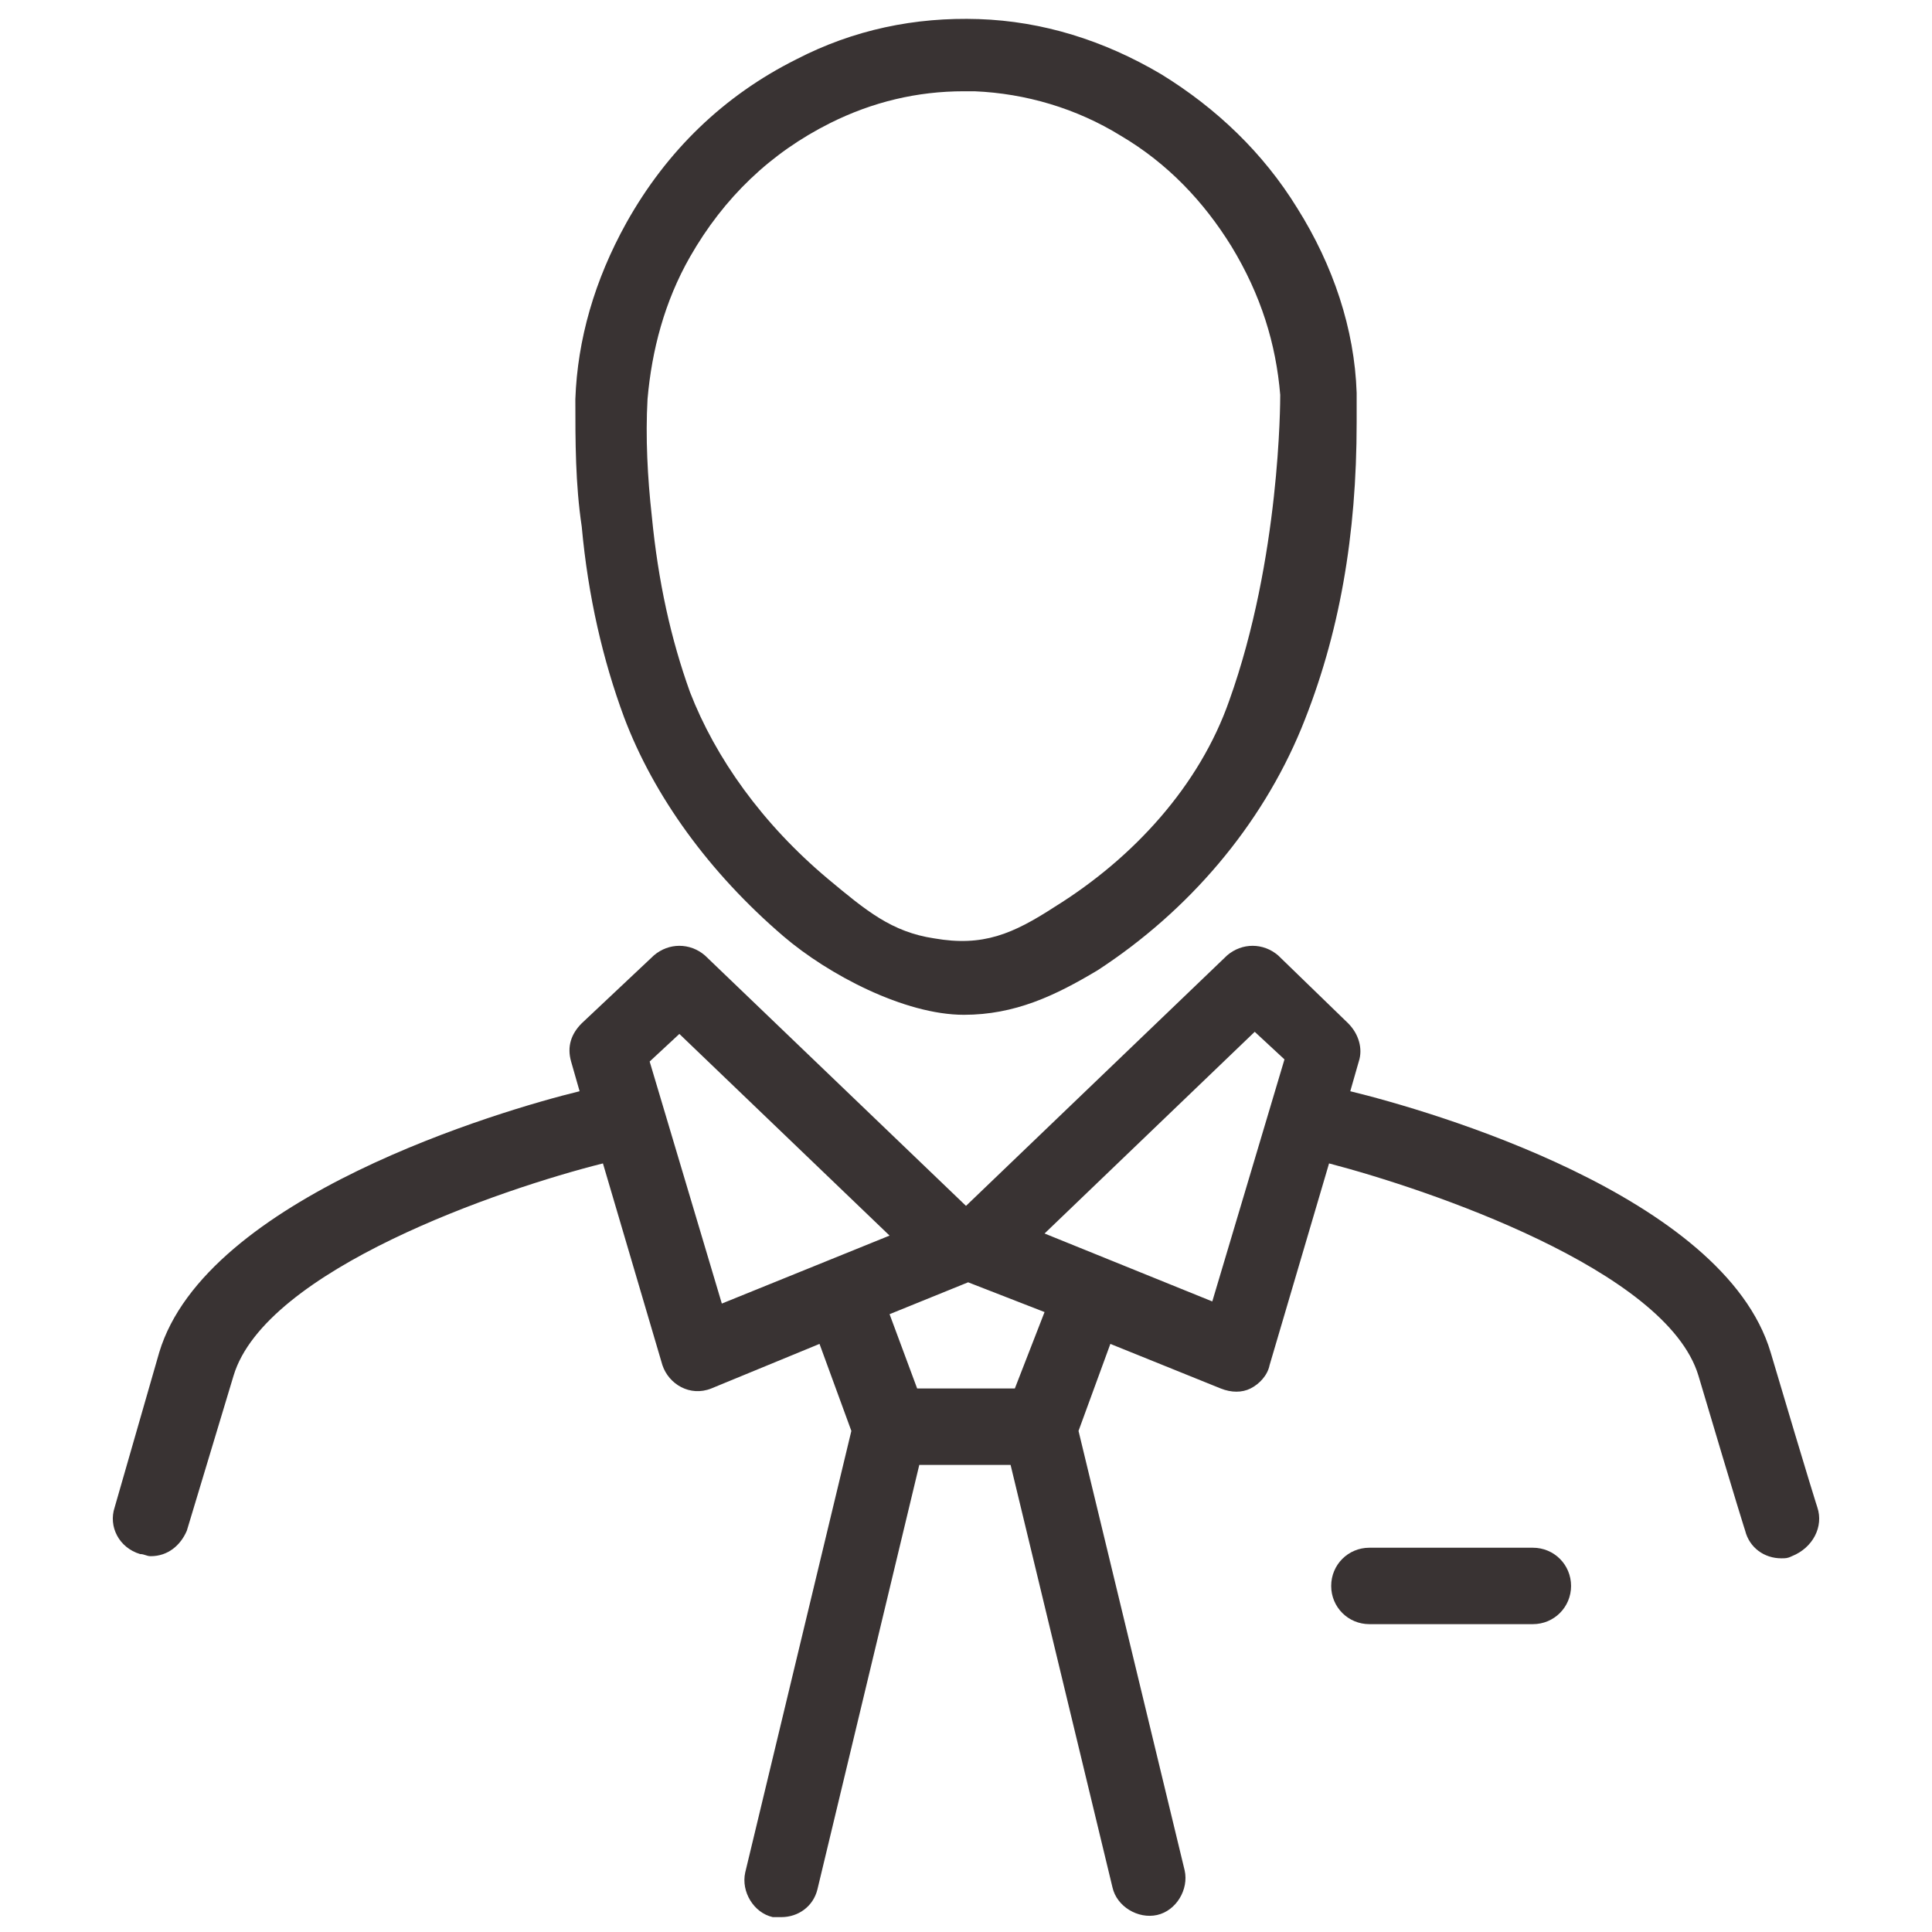 <svg width="50" height="50" viewBox="0 0 50 50" fill="none" xmlns="http://www.w3.org/2000/svg">
<path d="M47.033 39.011C47.033 39.011 46.868 38.516 45.824 34.999C44.615 30.934 36.978 28.736 34.945 28.241L35.165 27.472C35.275 27.142 35.165 26.758 34.89 26.483L33.077 24.725C32.692 24.395 32.143 24.395 31.758 24.725L25 31.208L18.242 24.725C17.857 24.395 17.308 24.395 16.923 24.725L15.055 26.483C14.78 26.758 14.67 27.087 14.78 27.472L15 28.241C12.967 28.736 5.33 30.988 4.121 34.999L2.967 39.011C2.802 39.505 3.077 40.054 3.626 40.219C3.736 40.219 3.791 40.274 3.901 40.274C4.341 40.274 4.67 39.999 4.835 39.615L6.044 35.604C6.868 32.857 12.967 30.769 15.604 30.109L17.143 35.329C17.308 35.824 17.857 36.153 18.407 35.934L21.209 34.78L22.033 37.032L19.286 48.461C19.176 48.956 19.506 49.505 20 49.615H20.22C20.659 49.615 21.044 49.34 21.154 48.901L23.791 37.912H26.154L28.791 48.846C28.901 49.34 29.451 49.67 29.945 49.56C30.44 49.45 30.769 48.901 30.659 48.406L27.912 37.032L28.736 34.78L31.593 35.934C31.868 36.044 32.143 36.044 32.363 35.934C32.582 35.824 32.802 35.604 32.857 35.329L34.396 30.109C36.923 30.769 43.132 32.857 43.956 35.604C45 39.12 45.165 39.615 45.165 39.615C45.275 40.054 45.659 40.329 46.099 40.329C46.209 40.329 46.264 40.329 46.374 40.274C46.923 40.054 47.198 39.505 47.033 39.011ZM16.813 27.472L17.582 26.758L23.022 31.977L18.681 33.736L16.813 27.472ZM26.264 35.934H23.736L23.022 34.011L25.055 33.186L27.033 33.956L26.264 35.934ZM31.374 33.681L27.033 31.923L32.472 26.703L33.242 27.417L31.374 33.681Z" fill="#393333"/>
<path d="M39.67 40.055H35.44C34.89 40.055 34.451 40.494 34.451 41.044C34.451 41.593 34.89 42.033 35.44 42.033H39.67C40.22 42.033 40.659 41.593 40.659 41.044C40.659 40.494 40.22 40.055 39.67 40.055Z" fill="#393333"/>
<path d="M16.154 18.571C16.923 20.604 18.352 22.582 20.275 24.23C21.429 25.219 23.407 26.263 24.945 26.263C26.264 26.263 27.308 25.769 28.407 25.11C30.769 23.571 32.637 21.373 33.681 18.846C34.67 16.428 35.11 13.846 35.11 10.934C35.11 8.022 35.11 10.329 35.11 10.165C35.055 8.516 34.505 6.868 33.571 5.384C32.692 3.956 31.483 2.802 30.055 1.923C28.571 1.044 26.978 0.549 25.33 0.494C23.681 0.439 22.088 0.769 20.604 1.538C18.736 2.472 17.253 3.901 16.209 5.769C15.385 7.252 14.945 8.791 14.89 10.329C14.89 11.428 14.89 12.527 15.055 13.626C15.22 15.439 15.604 17.088 16.154 18.571ZM17.857 6.648C18.736 5.11 19.945 3.956 21.483 3.186C22.582 2.637 23.736 2.362 24.945 2.362H25.22C26.538 2.417 27.857 2.802 29.011 3.516C30.22 4.23 31.154 5.219 31.868 6.373C32.637 7.637 33.022 8.901 33.132 10.219C33.132 10.384 33.132 14.45 31.813 18.131C31.044 20.329 29.341 22.197 27.308 23.461C26.209 24.175 25.44 24.505 24.176 24.285C23.077 24.12 22.418 23.571 21.429 22.747C19.725 21.318 18.517 19.615 17.857 17.912C17.363 16.538 17.033 15.055 16.868 13.351C16.758 12.362 16.703 11.318 16.758 10.329C16.868 9.066 17.198 7.802 17.857 6.648Z" fill="#393333"/>
</svg>
